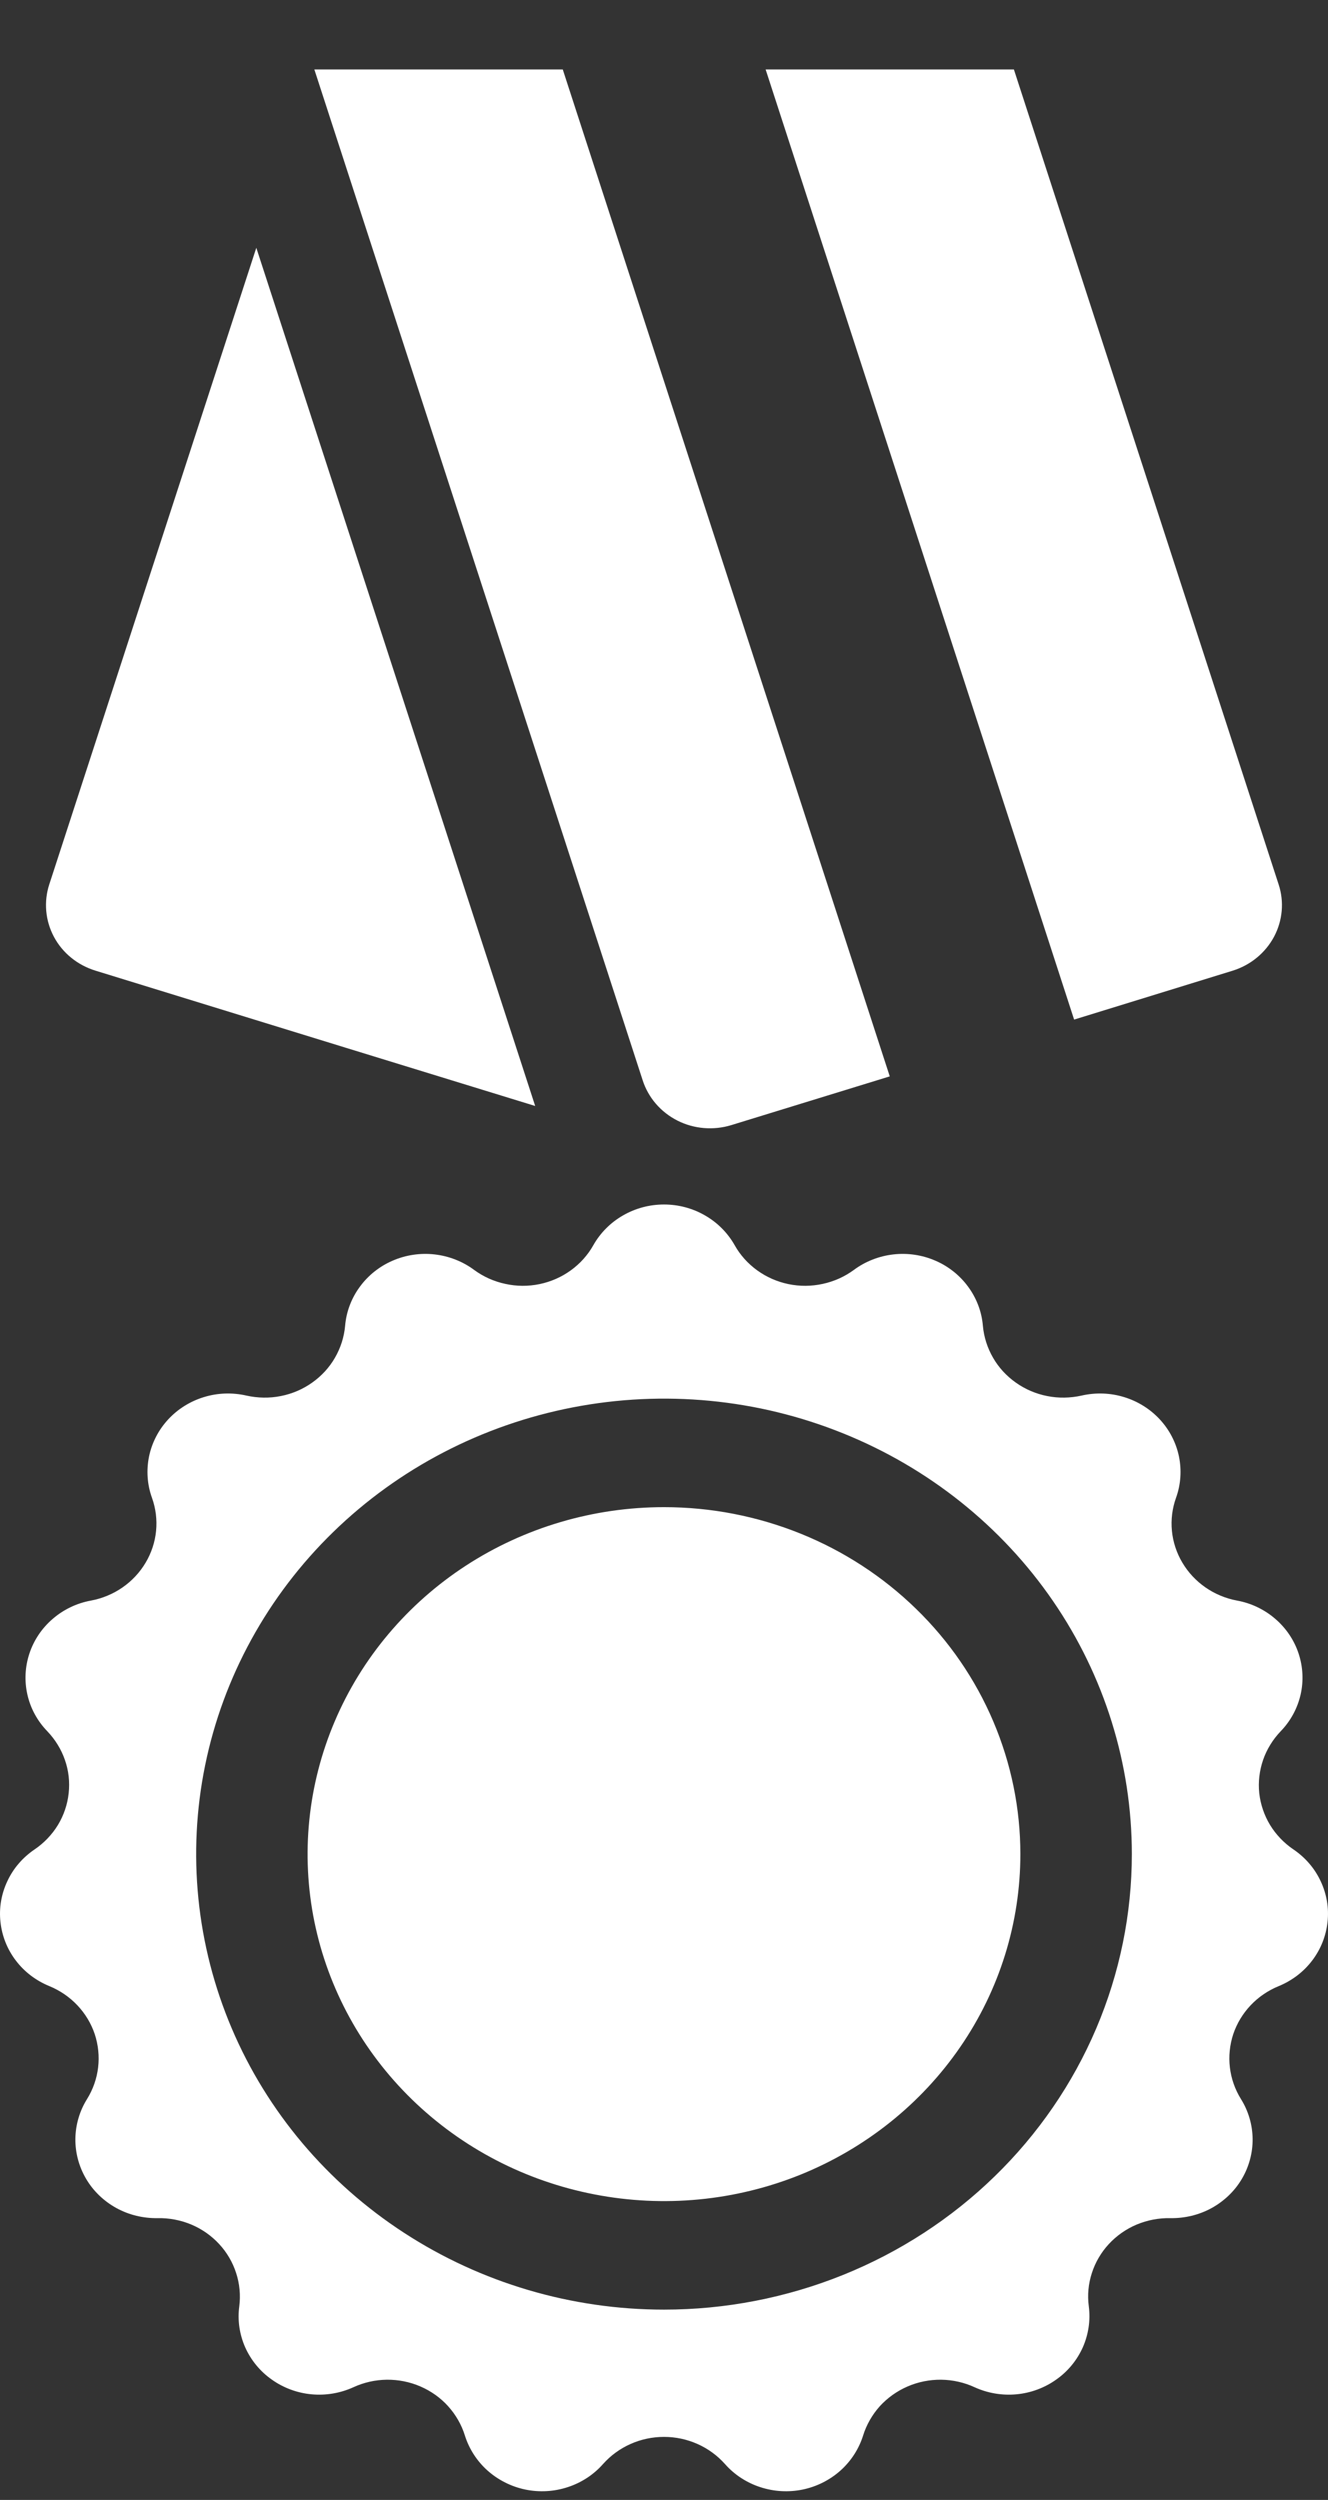 <svg width="17" height="32" viewBox="0 0 17 32" fill="none" xmlns="http://www.w3.org/2000/svg">
<rect x="0" y="0" width="17" height="32" fill="#333333" stroke="none"/>
<path d="M16.369 25.423C16.539 25.353 16.687 25.241 16.797 25.096C16.907 24.952 16.975 24.781 16.994 24.602C17.014 24.424 16.983 24.243 16.906 24.08C16.83 23.916 16.709 23.776 16.557 23.673C16.436 23.591 16.334 23.484 16.258 23.36C16.183 23.235 16.136 23.097 16.12 22.954C16.105 22.81 16.122 22.665 16.169 22.528C16.216 22.392 16.293 22.267 16.394 22.161C16.521 22.03 16.608 21.869 16.649 21.693C16.689 21.518 16.68 21.335 16.623 21.164C16.566 20.993 16.463 20.84 16.324 20.721C16.186 20.602 16.017 20.521 15.836 20.488C15.69 20.461 15.552 20.403 15.432 20.32C15.311 20.236 15.21 20.128 15.136 20.003C15.062 19.879 15.016 19.74 15.002 19.596C14.988 19.452 15.006 19.308 15.055 19.171C15.116 19.002 15.128 18.819 15.092 18.643C15.055 18.466 14.971 18.303 14.847 18.169C14.724 18.036 14.566 17.937 14.389 17.883C14.213 17.829 14.025 17.823 13.845 17.864C13.701 17.896 13.551 17.899 13.406 17.87C13.261 17.842 13.124 17.783 13.004 17.698C12.884 17.613 12.784 17.505 12.712 17.379C12.639 17.253 12.595 17.114 12.582 16.97C12.567 16.791 12.502 16.619 12.395 16.473C12.288 16.326 12.143 16.21 11.974 16.137C11.805 16.064 11.62 16.036 11.436 16.057C11.253 16.078 11.078 16.146 10.931 16.255C10.813 16.342 10.677 16.403 10.533 16.434C10.388 16.466 10.238 16.467 10.093 16.437C9.948 16.407 9.812 16.347 9.693 16.261C9.574 16.175 9.475 16.065 9.404 15.938C9.315 15.781 9.184 15.649 9.025 15.558C8.866 15.466 8.685 15.418 8.5 15.418C8.315 15.418 8.134 15.466 7.975 15.558C7.816 15.649 7.685 15.781 7.596 15.938C7.525 16.065 7.426 16.175 7.307 16.261C7.188 16.347 7.052 16.407 6.907 16.437C6.762 16.467 6.612 16.466 6.468 16.434C6.323 16.403 6.187 16.342 6.069 16.255C5.922 16.146 5.747 16.078 5.564 16.057C5.381 16.036 5.195 16.064 5.026 16.137C4.857 16.21 4.712 16.326 4.605 16.473C4.498 16.619 4.433 16.791 4.418 16.97C4.405 17.114 4.361 17.253 4.288 17.379C4.216 17.505 4.116 17.613 3.996 17.698C3.876 17.783 3.739 17.842 3.594 17.87C3.449 17.899 3.299 17.896 3.155 17.864C2.975 17.823 2.787 17.829 2.611 17.883C2.434 17.937 2.276 18.036 2.153 18.169C2.029 18.303 1.945 18.466 1.908 18.643C1.872 18.819 1.884 19.002 1.945 19.171C1.994 19.308 2.012 19.452 1.998 19.596C1.984 19.74 1.938 19.879 1.864 20.003C1.79 20.128 1.689 20.236 1.568 20.32C1.448 20.403 1.31 20.461 1.164 20.488C0.983 20.521 0.814 20.602 0.676 20.721C0.537 20.84 0.434 20.993 0.377 21.164C0.32 21.335 0.311 21.518 0.351 21.693C0.391 21.869 0.479 22.03 0.606 22.161C0.707 22.267 0.784 22.392 0.831 22.528C0.879 22.665 0.895 22.81 0.879 22.954C0.864 23.097 0.817 23.235 0.742 23.36C0.666 23.484 0.564 23.591 0.443 23.673C0.291 23.776 0.17 23.916 0.094 24.08C0.017 24.243 -0.014 24.424 0.006 24.602C0.025 24.781 0.093 24.952 0.203 25.096C0.313 25.241 0.461 25.353 0.632 25.423C0.768 25.479 0.891 25.563 0.991 25.669C1.091 25.775 1.167 25.901 1.213 26.038C1.258 26.176 1.273 26.321 1.256 26.464C1.239 26.607 1.191 26.745 1.114 26.869C1.018 27.023 0.967 27.199 0.965 27.378C0.963 27.558 1.011 27.735 1.103 27.891C1.195 28.047 1.329 28.175 1.49 28.264C1.651 28.352 1.833 28.396 2.018 28.393C2.166 28.39 2.313 28.418 2.449 28.475C2.585 28.532 2.707 28.618 2.806 28.725C2.905 28.832 2.979 28.959 3.023 29.096C3.068 29.234 3.081 29.379 3.063 29.522C3.039 29.701 3.066 29.882 3.139 30.047C3.213 30.212 3.33 30.355 3.48 30.46C3.629 30.566 3.805 30.631 3.989 30.648C4.173 30.665 4.358 30.633 4.525 30.557C4.659 30.495 4.805 30.463 4.953 30.461C5.101 30.46 5.248 30.489 5.383 30.548C5.519 30.607 5.64 30.693 5.737 30.801C5.835 30.91 5.908 31.037 5.951 31.175C6.005 31.347 6.105 31.502 6.241 31.624C6.377 31.745 6.544 31.829 6.724 31.867C6.905 31.904 7.093 31.894 7.268 31.836C7.443 31.779 7.599 31.677 7.719 31.541C7.816 31.432 7.936 31.344 8.071 31.284C8.205 31.224 8.352 31.193 8.5 31.193C8.648 31.193 8.795 31.224 8.929 31.284C9.064 31.344 9.184 31.432 9.281 31.541C9.401 31.677 9.557 31.779 9.732 31.836C9.908 31.894 10.095 31.904 10.276 31.867C10.457 31.829 10.623 31.745 10.759 31.624C10.895 31.502 10.995 31.347 11.049 31.175C11.092 31.037 11.165 30.91 11.262 30.801C11.361 30.693 11.481 30.607 11.617 30.548C11.752 30.489 11.899 30.46 12.047 30.461C12.195 30.463 12.341 30.495 12.475 30.557C12.642 30.633 12.827 30.665 13.011 30.648C13.195 30.631 13.371 30.566 13.52 30.46C13.67 30.355 13.787 30.212 13.861 30.047C13.934 29.882 13.961 29.701 13.938 29.522C13.919 29.379 13.932 29.234 13.977 29.096C14.021 28.959 14.095 28.832 14.194 28.725C14.293 28.618 14.415 28.532 14.551 28.475C14.687 28.418 14.834 28.39 14.982 28.393C15.167 28.396 15.349 28.352 15.51 28.264C15.671 28.175 15.805 28.047 15.897 27.891C15.989 27.735 16.037 27.558 16.035 27.378C16.033 27.199 15.982 27.023 15.886 26.869C15.809 26.745 15.761 26.607 15.744 26.464C15.727 26.321 15.742 26.176 15.787 26.038C15.833 25.901 15.909 25.775 16.009 25.669C16.109 25.563 16.232 25.479 16.369 25.423ZM8.5 29.564C7.316 29.564 6.158 29.222 5.173 28.581C4.188 27.941 3.42 27.03 2.967 25.965C2.514 24.899 2.395 23.727 2.626 22.596C2.857 21.465 3.428 20.426 4.265 19.611C5.103 18.795 6.17 18.24 7.332 18.015C8.493 17.79 9.698 17.905 10.792 18.347C11.886 18.788 12.822 19.535 13.48 20.494C14.138 21.453 14.489 22.58 14.489 23.733C14.489 24.499 14.334 25.257 14.033 25.965C13.732 26.672 13.291 27.315 12.735 27.856C12.179 28.398 11.518 28.827 10.792 29.12C10.065 29.413 9.286 29.564 8.5 29.564ZM13.062 23.733C13.062 24.612 12.795 25.471 12.293 26.201C11.792 26.931 11.079 27.5 10.246 27.837C9.412 28.173 8.495 28.261 7.61 28.089C6.725 27.918 5.912 27.495 5.274 26.874C4.636 26.253 4.201 25.461 4.025 24.6C3.849 23.738 3.94 22.845 4.285 22.034C4.63 21.222 5.215 20.528 5.965 20.04C6.716 19.552 7.598 19.292 8.5 19.292C9.099 19.292 9.692 19.407 10.246 19.63C10.799 19.853 11.302 20.18 11.726 20.593C12.15 21.005 12.486 21.495 12.715 22.034C12.944 22.573 13.062 23.15 13.062 23.733ZM3.281 3.172L6.851 14.157L4.431 13.413L1.22 12.424C1.107 12.389 1.002 12.333 0.911 12.259C0.82 12.185 0.745 12.094 0.69 11.991C0.636 11.889 0.602 11.777 0.592 11.661C0.582 11.546 0.595 11.43 0.631 11.32L3.281 3.172ZM7.204 0.889L11.39 13.778L9.361 14.402C9.132 14.472 8.884 14.451 8.672 14.344C8.459 14.236 8.299 14.051 8.227 13.828L4.024 0.889H7.204ZM13.75 13.051L9.801 0.889H12.979L16.368 11.321C16.441 11.543 16.419 11.784 16.309 11.991C16.198 12.198 16.008 12.354 15.78 12.425L13.75 13.051Z" fill="white"/>
</svg>
